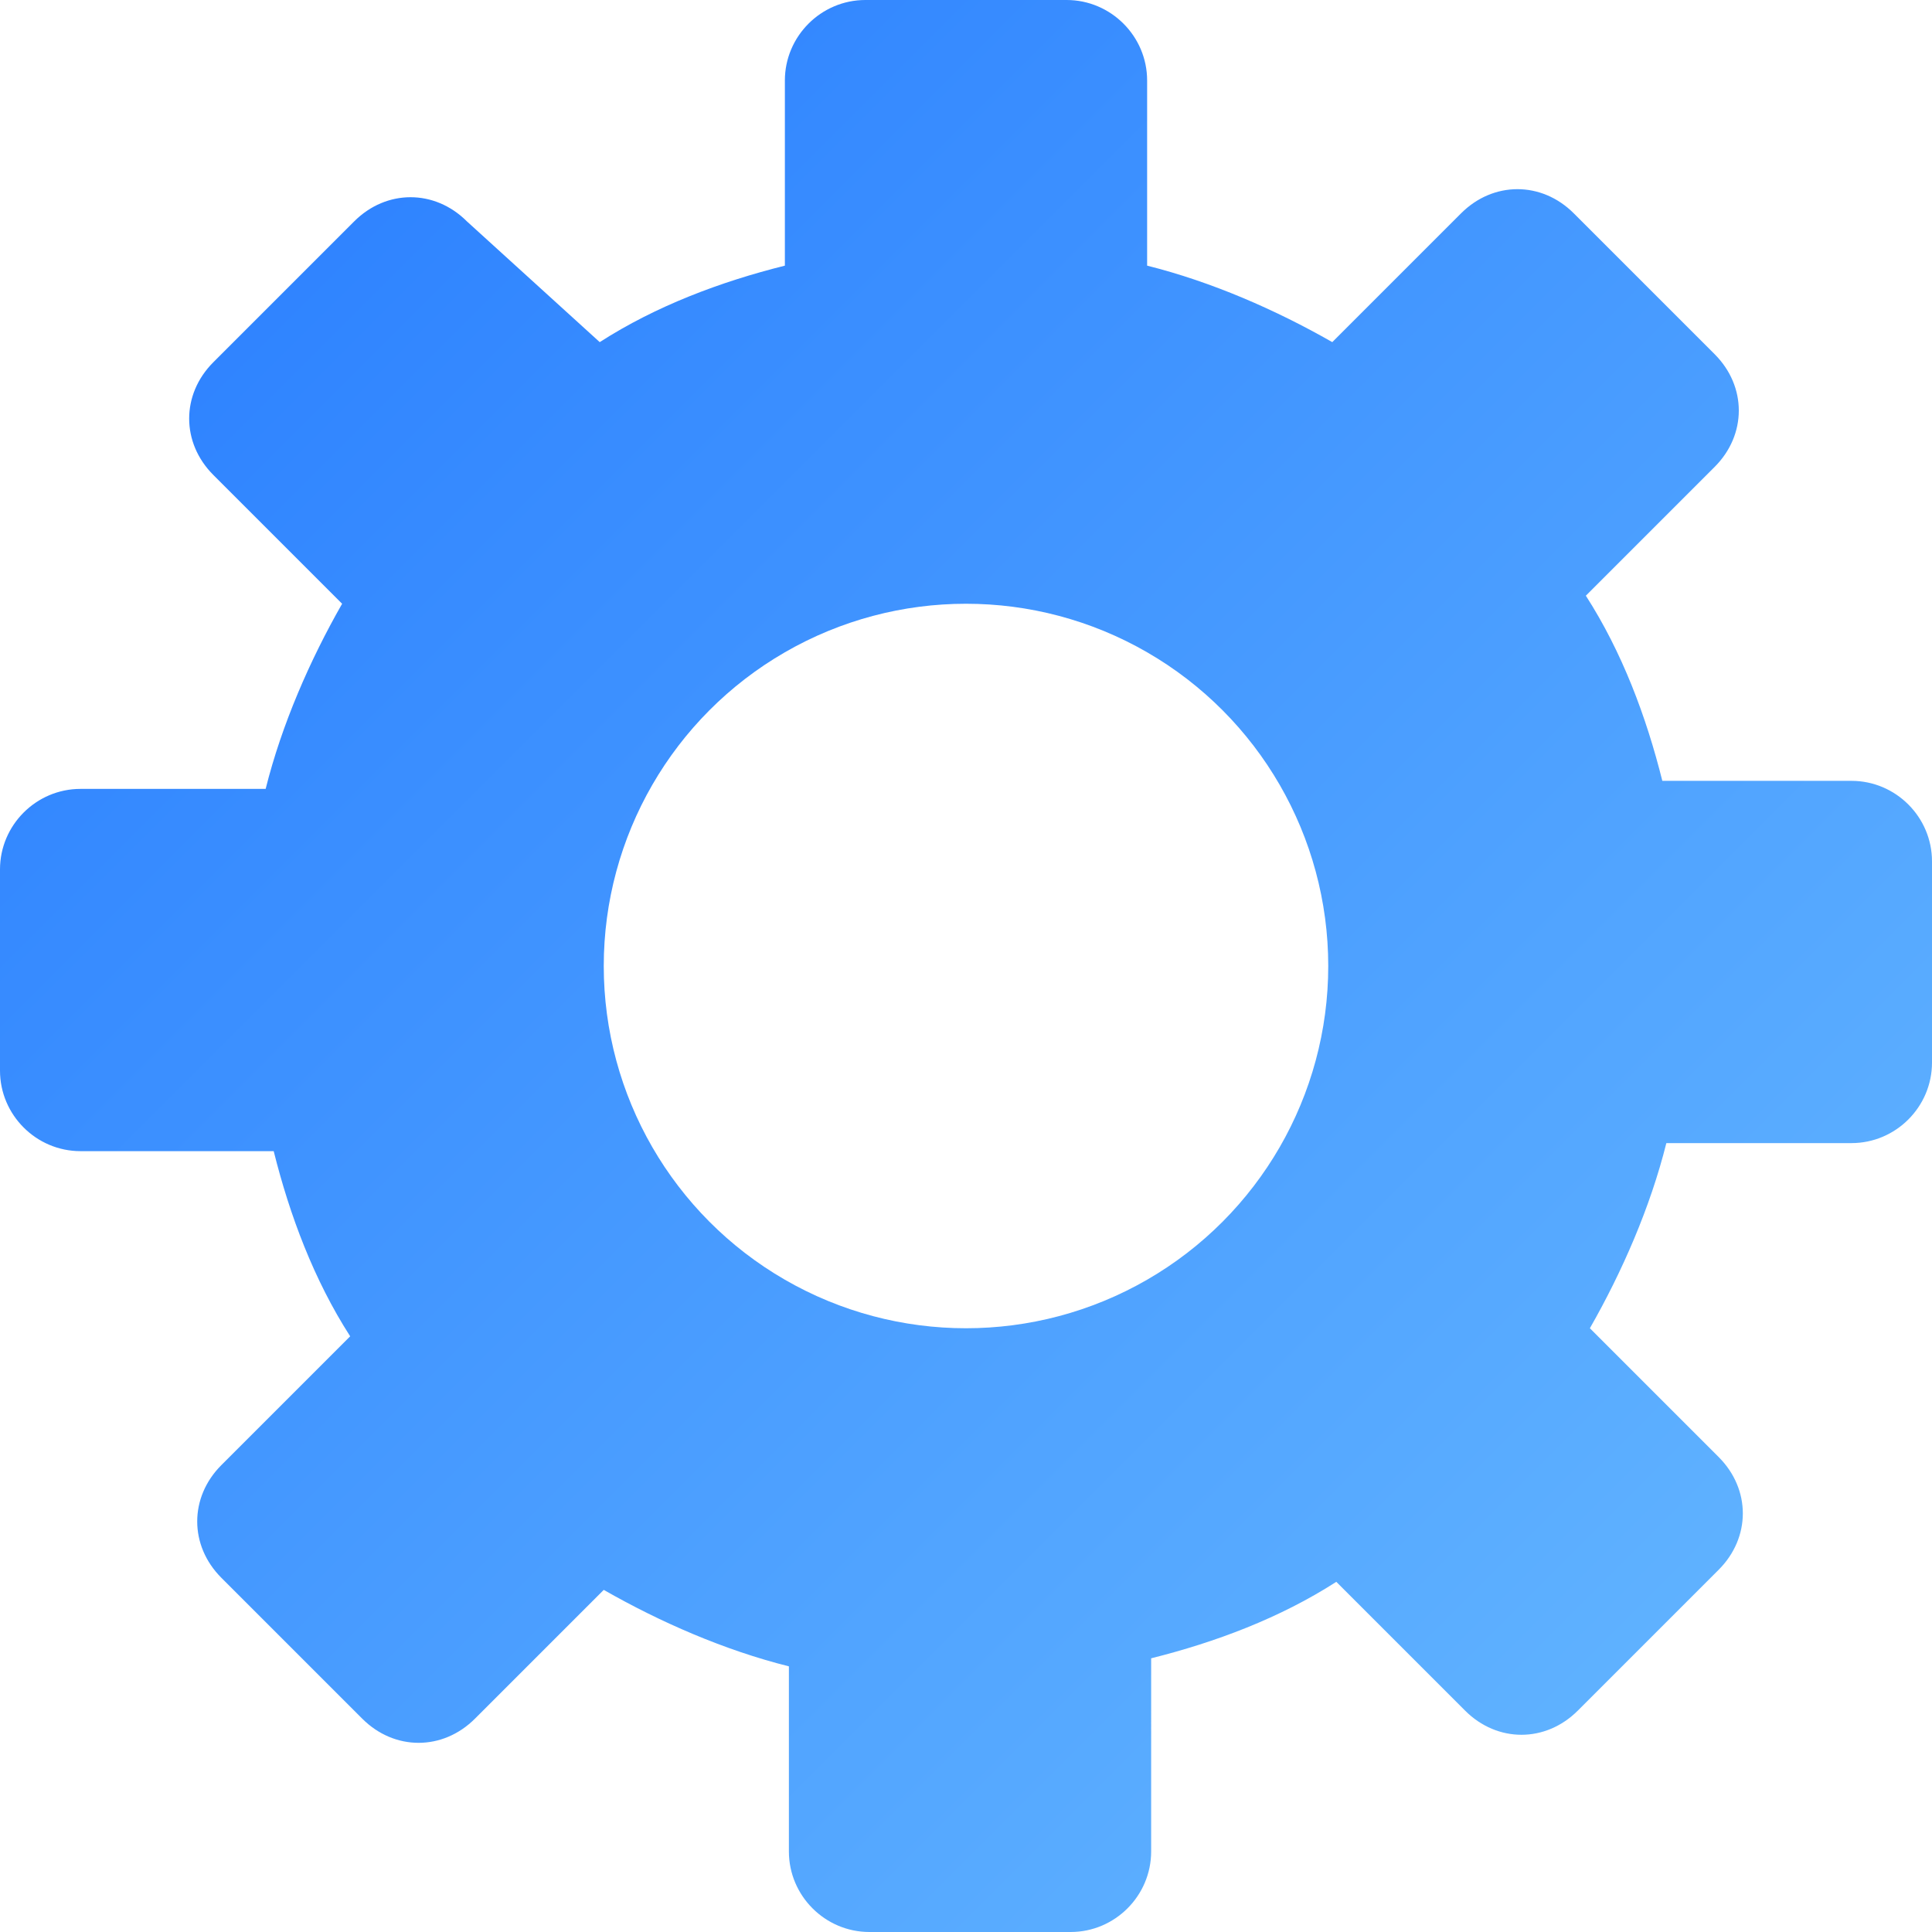 <?xml version="1.0" encoding="utf-8"?>
<!-- Generator: Adobe Illustrator 24.0.2, SVG Export Plug-In . SVG Version: 6.00 Build 0)  -->
<svg version="1.1" id="layer_1" xmlns="http://www.w3.org/2000/svg" xmlns:xlink="http://www.w3.org/1999/xlink" x="0px" y="0px"
	 viewBox="0 0 48 48" style="enable-background:new 0 0 48 48;" xml:space="preserve">
<style type="text/css">
	.st0{fill-rule:evenodd;clip-rule:evenodd;fill:#FFFFFF;}
	.st1{fill-rule:evenodd;clip-rule:evenodd;fill:url(#SVGID_1_);}
	.st2{fill-rule:evenodd;clip-rule:evenodd;fill:url(#SVGID_2_);}
	.st3{fill-rule:evenodd;clip-rule:evenodd;fill:url(#SVGID_3_);}
	.st4{fill-rule:evenodd;clip-rule:evenodd;fill:url(#SVGID_4_);}
	.st5{fill-rule:evenodd;clip-rule:evenodd;fill:url(#SVGID_5_);}
	.st6{fill-rule:evenodd;clip-rule:evenodd;fill:url(#SVGID_6_);}
	.st7{fill-rule:evenodd;clip-rule:evenodd;fill:url(#SVGID_7_);}
	.st8{fill-rule:evenodd;clip-rule:evenodd;fill:url(#SVGID_8_);}
	.st9{fill-rule:evenodd;clip-rule:evenodd;fill:url(#SVGID_9_);}
	.st10{fill-rule:evenodd;clip-rule:evenodd;fill:url(#SVGID_10_);}
	.st11{fill-rule:evenodd;clip-rule:evenodd;fill:url(#SVGID_11_);}
	.st12{fill-rule:evenodd;clip-rule:evenodd;fill:url(#SVGID_12_);}
	.st13{fill-rule:evenodd;clip-rule:evenodd;fill:url(#SVGID_13_);}
	.st14{fill-rule:evenodd;clip-rule:evenodd;fill:url(#SVGID_14_);}
	.st15{fill-rule:evenodd;clip-rule:evenodd;fill:url(#SVGID_15_);}
	.st16{fill-rule:evenodd;clip-rule:evenodd;fill:url(#SVGID_16_);}
	.st17{fill-rule:evenodd;clip-rule:evenodd;fill:url(#SVGID_17_);}
</style>
<g>
	<path class="st0" d="M0,0h48v48H0V0z"/>

		<linearGradient id="SVGID_1_" gradientUnits="userSpaceOnUse" x1="-441.924" y1="315.307" x2="-442.924" y2="316.307" gradientTransform="matrix(48 0 0 -48 21260.348 15182.725)">
		<stop  offset="0" style="stop-color:#69BBFF"/>
		<stop  offset="1" style="stop-color:#257AFF"/>
	</linearGradient>
	<path class="st1" d="M14.9,8.5c1.4-0.9,3-1.5,4.6-1.9V2c0-1.1,0.9-2,2-2h5c1.1,0,2,0.9,2,2v4.6c1.6,0.4,3.2,1.1,4.6,1.9l3.2-3.2
		c0.8-0.8,2-0.8,2.8,0c0,0,0,0,0,0l3.5,3.5c0.8,0.8,0.8,2,0,2.8c0,0,0,0,0,0l-3.2,3.2c0.9,1.4,1.5,3,1.9,4.6H46c1.1,0,2,0.9,2,2v5
		c0,1.1-0.9,2-2,2h-4.6c-0.4,1.6-1.1,3.2-1.9,4.6l3.2,3.2c0.8,0.8,0.8,2,0,2.8c0,0,0,0,0,0l-3.5,3.5c-0.8,0.8-2,0.8-2.8,0
		c0,0,0,0,0,0l-3.2-3.2c-1.4,0.9-3,1.5-4.6,1.9V46c0,1.1-0.9,2-2,2h-5c-1.1,0-2-0.9-2-2v-4.6c-1.6-0.4-3.2-1.1-4.6-1.9l-3.2,3.2
		c-0.8,0.8-2,0.8-2.8,0c0,0,0,0,0,0l-3.5-3.5c-0.8-0.8-0.8-2,0-2.8c0,0,0,0,0,0l3.2-3.2c-0.9-1.4-1.5-3-1.9-4.6H2c-1.1,0-2-0.9-2-2
		v-5c0-1.1,0.9-2,2-2h4.6c0.4-1.6,1.1-3.2,1.9-4.6l-3.2-3.2c-0.8-0.8-0.8-2,0-2.8c0,0,0,0,0,0l3.5-3.5c0.8-0.8,2-0.8,2.8,0
		c0,0,0,0,0,0L14.9,8.5z"/>
	<circle class="st0" cx="24" cy="24" r="9"/>
</g>
</svg>
